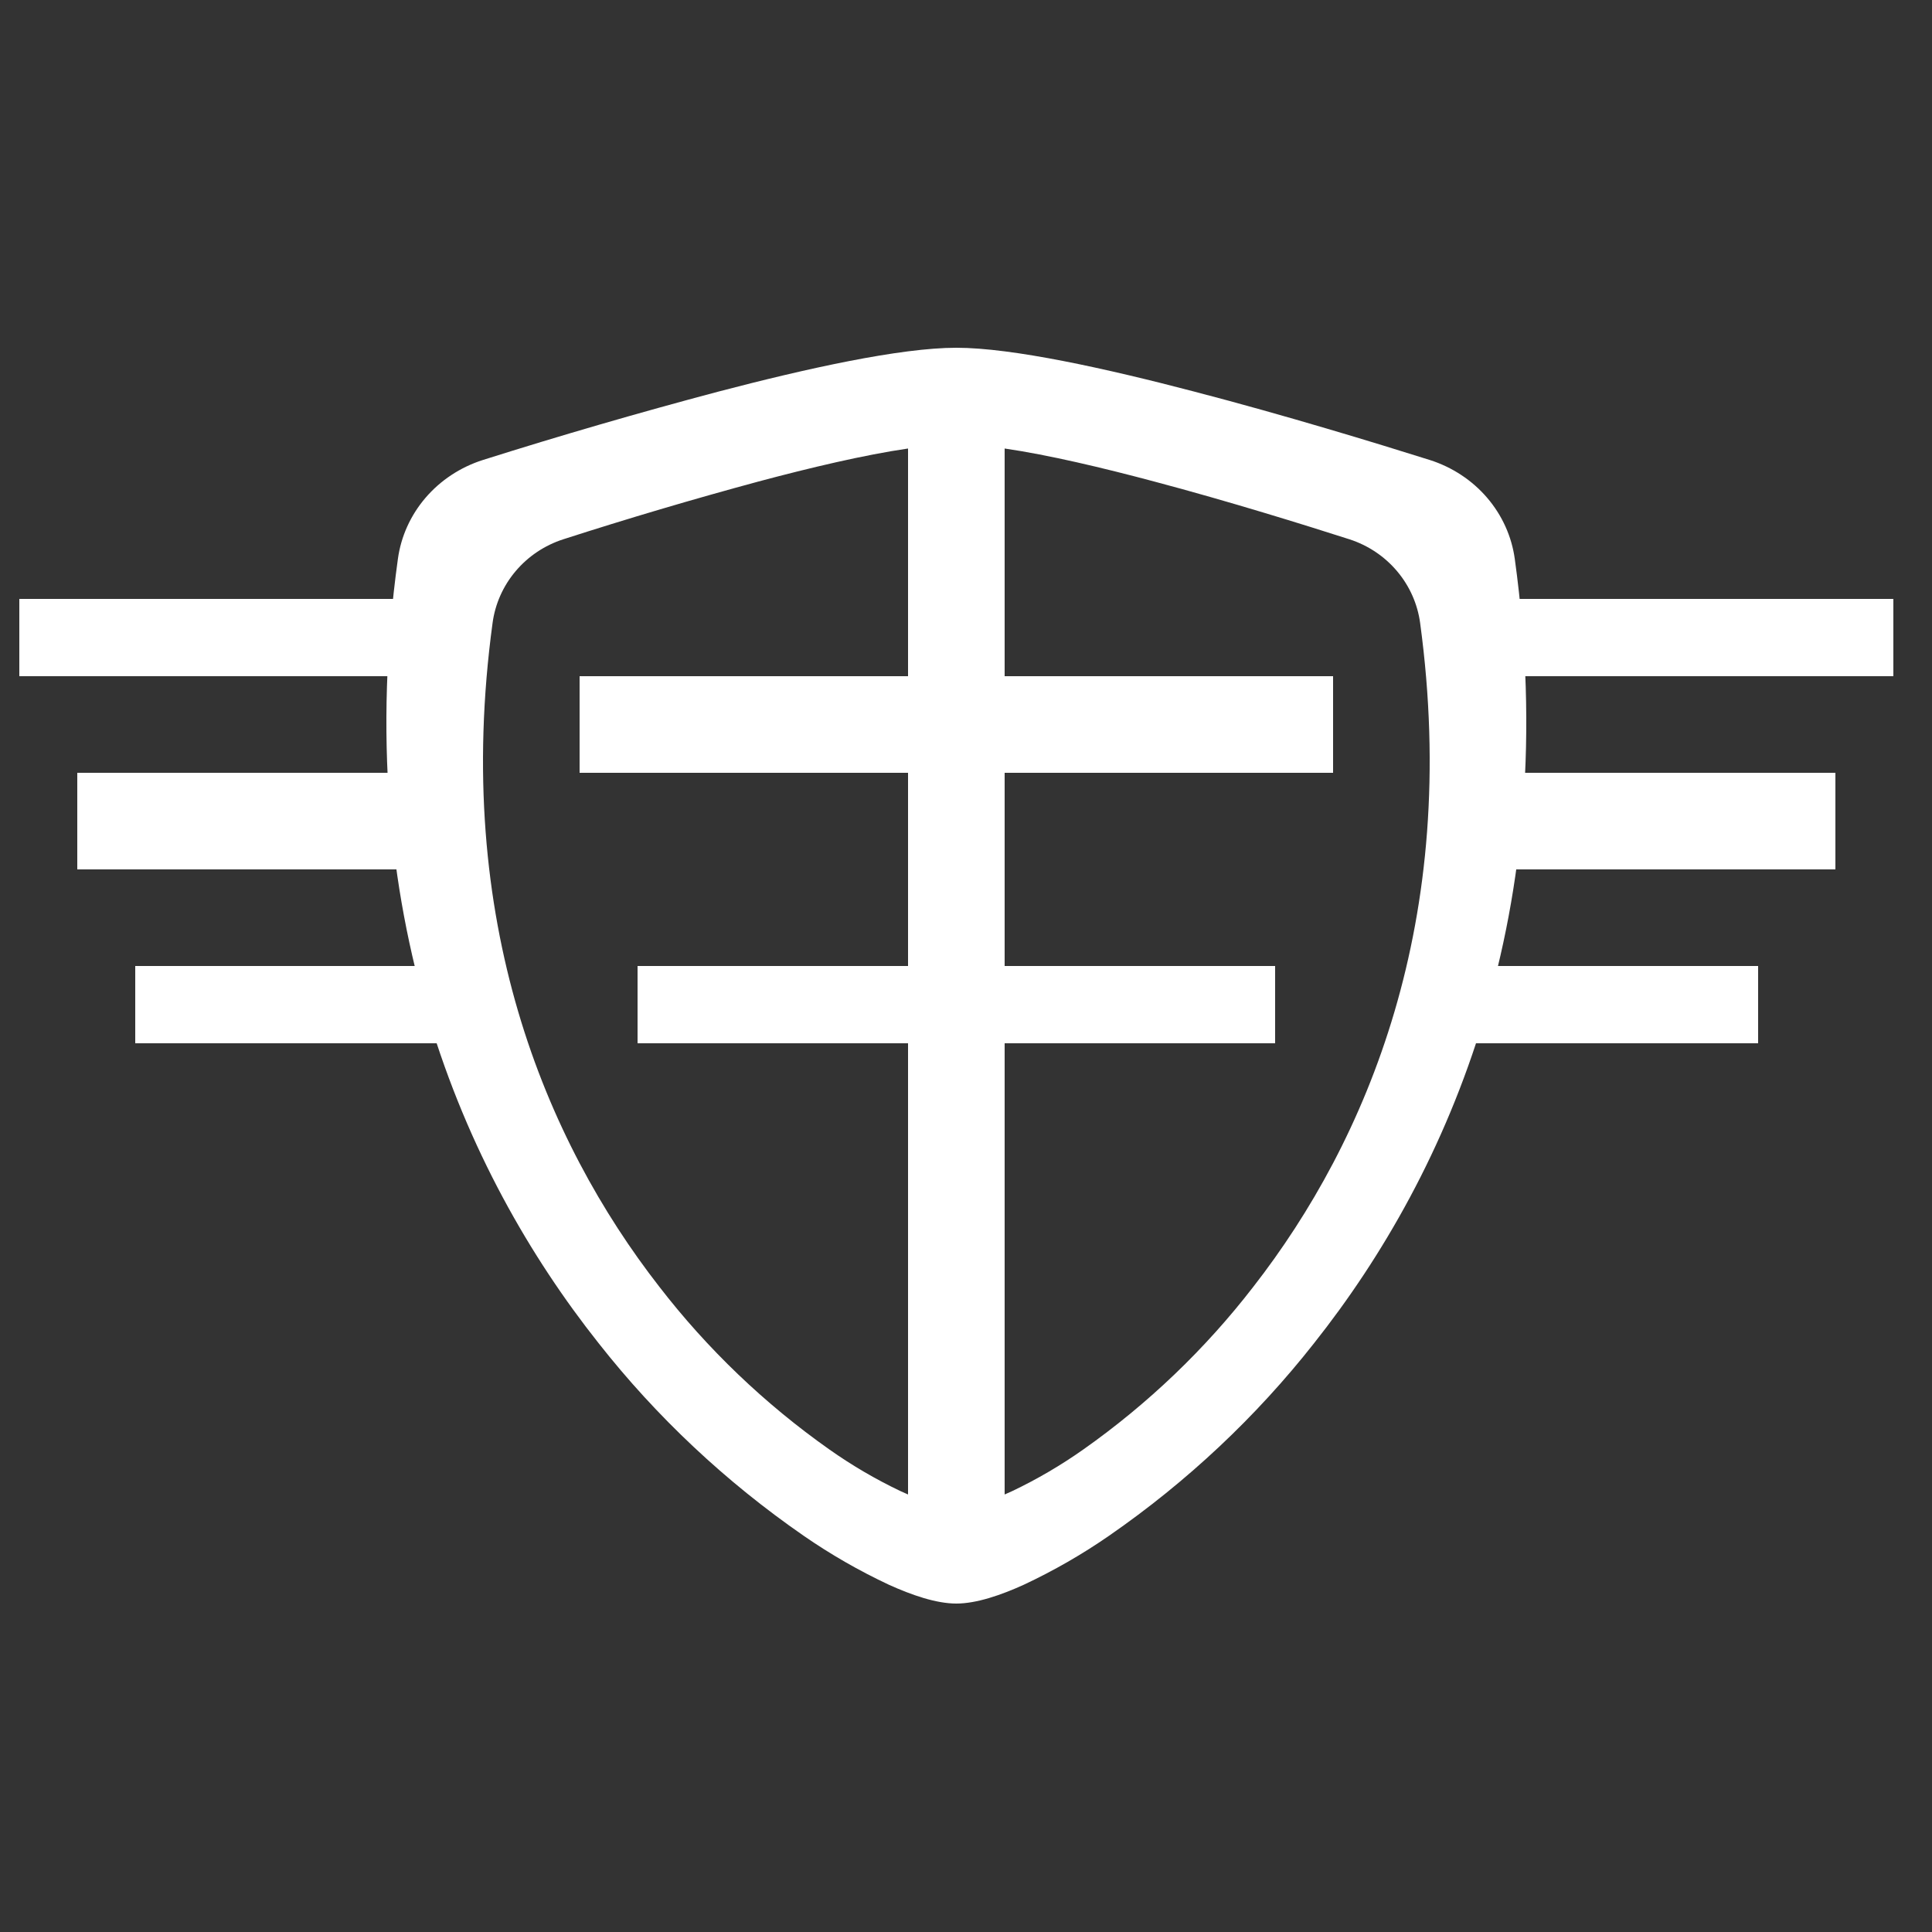 <svg width="100" height="100" viewBox="0 0 100 100" fill="none" xmlns="http://www.w3.org/2000/svg">
<rect x="0" y="0" width="100" height="100" fill="#333333" stroke="none"/>
<path d="M47 21H52V23.215V35V40V50V54V77.354V80H47V77.354V54V50V40V35V23.215V21Z" fill="white"/>
<path d="M33 50H47H52H66V54H52H47H33V50Z" fill="white"/>
<path d="M30 35H47H52H69V40H52H47H30V35Z" fill="white"/>
<path d="M76 31H98V35H76V31Z" fill="white"/>
<path d="M76 40H95V45H76V40Z" fill="white"/>
<path d="M74 50H91V54H74V50Z" fill="white"/>
<path d="M23 31H1V35H23V31Z" fill="white"/>
<path d="M23 40H4V45H23V40Z" fill="white"/>
<path d="M25 50H7V54H25V50Z" fill="white"/>
<path fill-rule="evenodd" clip-rule="evenodd" d="M37.161 20.275C41.733 19.077 46.592 18 49.5 18C52.408 18 57.267 19.077 61.839 20.275C66.517 21.494 71.233 22.936 74.006 23.809C75.165 24.178 76.193 24.855 76.972 25.762C77.75 26.669 78.247 27.769 78.406 28.936C80.918 47.124 75.089 60.603 68.018 69.521C65.019 73.335 61.443 76.694 57.41 79.486C56.016 80.452 54.538 81.301 52.994 82.025C51.814 82.561 50.545 83 49.5 83C48.455 83 47.191 82.561 46.006 82.025C44.462 81.301 42.984 80.452 41.59 79.486C37.557 76.694 33.981 73.335 30.982 69.521C23.911 60.603 18.082 47.124 20.594 28.936C20.753 27.769 21.25 26.669 22.028 25.762C22.807 24.855 23.835 24.178 24.994 23.809C29.019 22.537 33.076 21.359 37.161 20.275ZM59.748 24.925C57.066 24.209 54.265 23.544 52 23.215V35H69V40H52V50H66V54H52V77.354C52.135 77.296 52.269 77.236 52.401 77.175C53.684 76.563 54.911 75.844 56.069 75.027C59.419 72.665 62.389 69.822 64.879 66.594C70.752 59.049 75.593 47.643 73.507 32.254C73.375 31.266 72.962 30.335 72.315 29.568C71.669 28.801 70.815 28.228 69.853 27.916C67.549 27.177 63.633 25.956 59.748 24.925ZM39.252 24.925C41.934 24.209 44.735 23.544 47 23.215V35H30V40H47V50H33V54H47V77.354C46.865 77.296 46.731 77.236 46.599 77.175C45.316 76.563 44.089 75.844 42.931 75.027C39.581 72.664 36.611 69.822 34.121 66.594C28.248 59.049 23.407 47.643 25.494 32.254C25.625 31.266 26.038 30.335 26.685 29.568C27.331 28.801 28.185 28.228 29.148 27.916C32.491 26.839 35.86 25.842 39.252 24.925Z" fill="white"/>
</svg>

